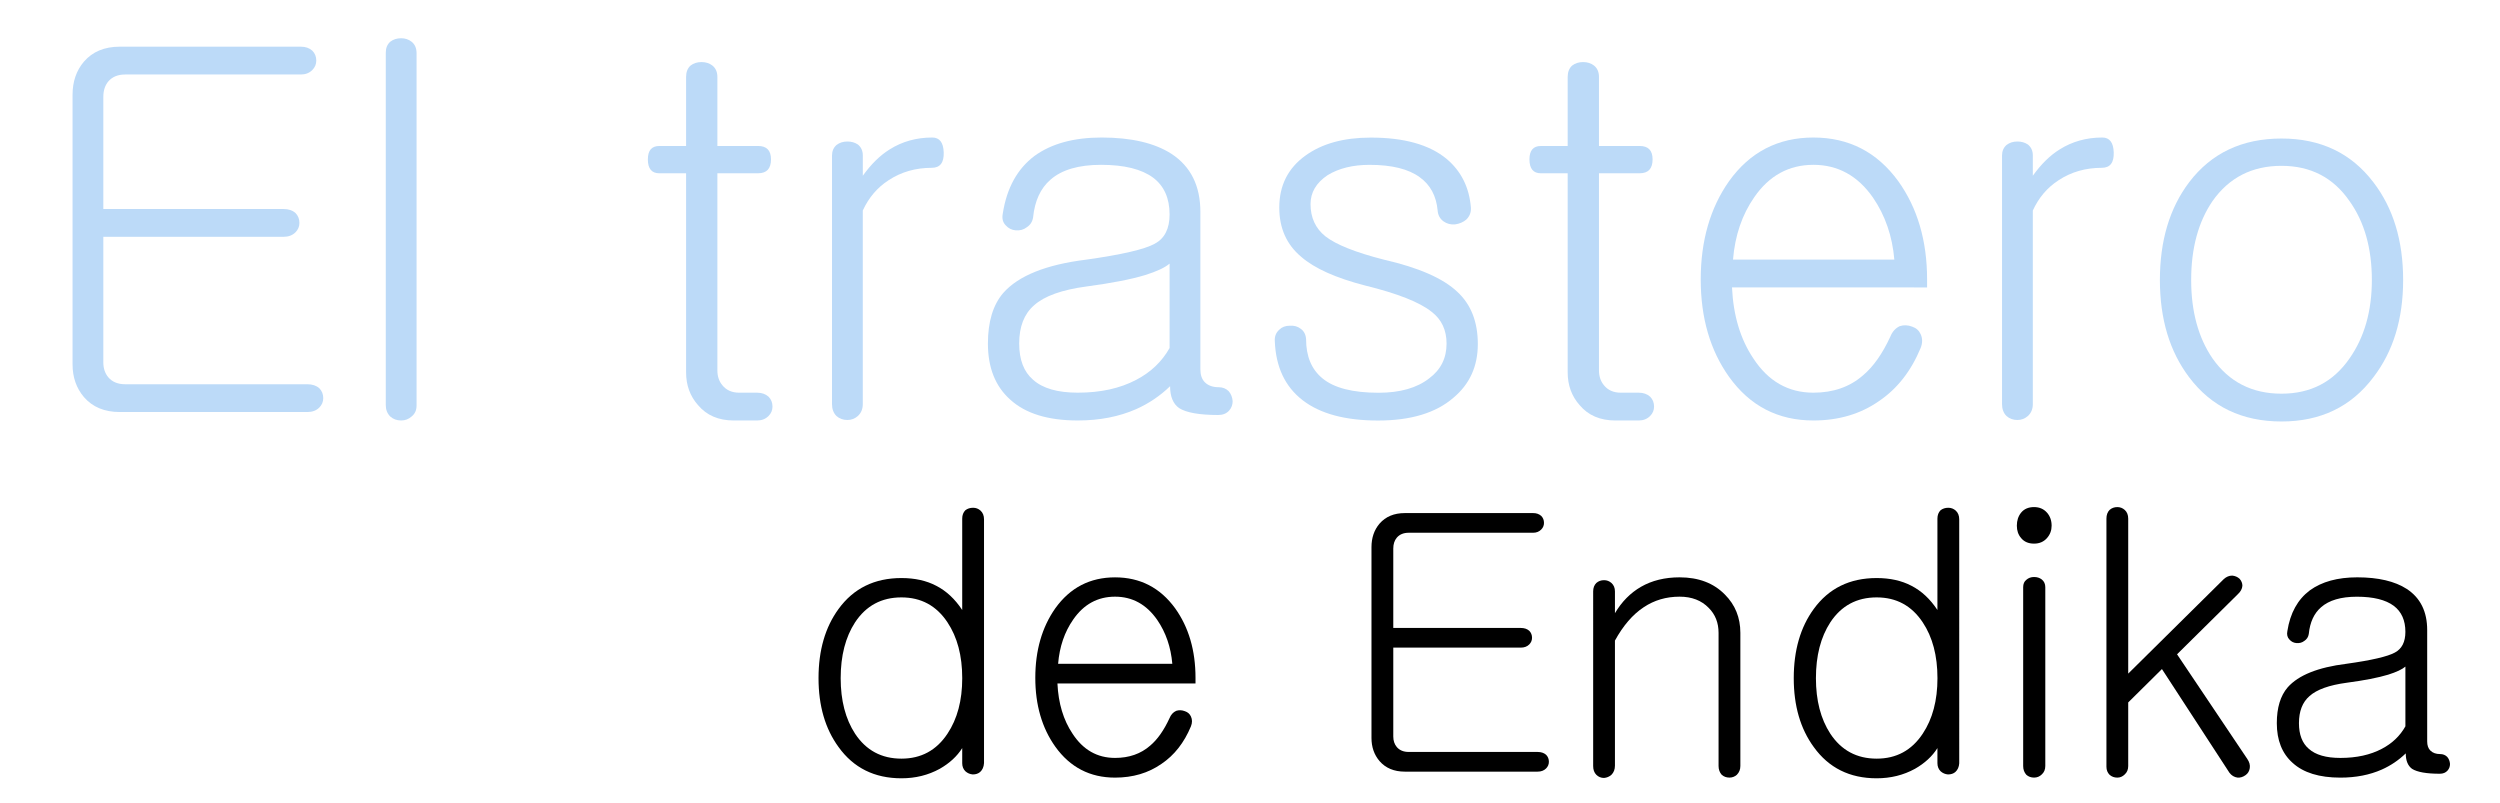 <?xml version="1.0" encoding="utf-8"?>
<!-- Generator: Adobe Illustrator 16.0.3, SVG Export Plug-In . SVG Version: 6.00 Build 0)  -->
<!DOCTYPE svg PUBLIC "-//W3C//DTD SVG 1.1//EN" "http://www.w3.org/Graphics/SVG/1.1/DTD/svg11.dtd">
<svg version="1.1" id="Capa_1" xmlns="http://www.w3.org/2000/svg" xmlns:xlink="http://www.w3.org/1999/xlink" x="0px" y="0px"
	 width="144.271px" height="46.354px" viewBox="0 0 144.271 46.354" enable-background="new 0 0 144.271 46.354"
	 xml:space="preserve">
<g>
	<path fill="#BCDAF8" d="M18.023,2.924c0.152,0.153,0.229,0.344,0.229,0.573c0,0.21-0.077,0.392-0.229,0.544
		c-0.172,0.172-0.392,0.258-0.659,0.258H7.224c-0.42,0-0.745,0.134-0.974,0.401C6.059,4.929,5.963,5.225,5.963,5.588v6.474h10.399
		c0.286,0,0.516,0.076,0.688,0.229c0.152,0.153,0.229,0.344,0.229,0.573c0,0.21-0.077,0.392-0.229,0.544
		c-0.172,0.172-0.401,0.258-0.688,0.258H5.963v7.248c0,0.344,0.096,0.63,0.287,0.859c0.229,0.268,0.554,0.401,0.974,0.401h10.513
		c0.287,0,0.516,0.077,0.688,0.229c0.152,0.153,0.229,0.344,0.229,0.573c0,0.21-0.077,0.392-0.229,0.544
		c-0.172,0.172-0.401,0.257-0.688,0.257H6.909c-0.879,0-1.566-0.286-2.063-0.859c-0.439-0.516-0.659-1.146-0.659-1.891V5.473
		c0-0.764,0.219-1.404,0.659-1.919C5.342,2.981,6.03,2.694,6.909,2.694h10.456C17.631,2.694,17.852,2.771,18.023,2.924z"/>
	<path fill="#BCDAF8" d="M22.521,2.408c0.172-0.134,0.382-0.201,0.63-0.201c0.229,0,0.43,0.067,0.602,0.201
		c0.19,0.153,0.286,0.372,0.286,0.659v20.339c0,0.268-0.096,0.478-0.286,0.63c-0.172,0.153-0.373,0.229-0.602,0.229
		c-0.249,0-0.458-0.076-0.63-0.229c-0.172-0.172-0.258-0.391-0.258-0.659V3.038C22.263,2.771,22.349,2.561,22.521,2.408z"/>
	<path fill="#BCDAF8" d="M39.852,3.783c0.172-0.133,0.382-0.201,0.63-0.201c0.248,0,0.458,0.067,0.63,0.201
		c0.191,0.153,0.287,0.372,0.287,0.659v3.982h2.349c0.497,0,0.745,0.258,0.745,0.773c0,0.535-0.248,0.802-0.745,0.802h-2.349v11.373
		c0,0.344,0.095,0.63,0.287,0.859c0.229,0.286,0.554,0.43,0.974,0.43h1.031c0.267,0,0.487,0.076,0.659,0.229
		c0.153,0.153,0.229,0.344,0.229,0.573c0,0.21-0.076,0.391-0.229,0.544c-0.172,0.172-0.392,0.258-0.659,0.258h-1.347
		c-0.878,0-1.566-0.296-2.063-0.888c-0.458-0.516-0.688-1.146-0.688-1.891V10h-1.547c-0.439,0-0.659-0.268-0.659-0.802
		c0-0.516,0.219-0.773,0.659-0.773h1.547V4.442C39.594,4.155,39.68,3.936,39.852,3.783z"/>
	<path fill="#BCDAF8" d="M48.273,8.367c0.172-0.134,0.382-0.201,0.63-0.201c0.229,0,0.43,0.057,0.602,0.172
		c0.19,0.153,0.286,0.363,0.286,0.63v1.174c0.478-0.668,0.993-1.174,1.547-1.518c0.725-0.458,1.547-0.688,2.463-0.688
		c0.42,0,0.64,0.287,0.659,0.86c0.019,0.592-0.21,0.888-0.688,0.888c-0.936,0-1.767,0.239-2.492,0.716
		c-0.649,0.42-1.146,1.002-1.49,1.748V23.32c0,0.287-0.096,0.516-0.286,0.688c-0.172,0.152-0.373,0.229-0.602,0.229
		c-0.249,0-0.458-0.077-0.63-0.229c-0.172-0.172-0.258-0.401-0.258-0.688V8.968C48.016,8.72,48.102,8.52,48.273,8.367z"/>
	<path fill="#BCDAF8" d="M67.61,8.882c1.107,0.726,1.662,1.843,1.662,3.352v9.081c0,0.325,0.086,0.573,0.258,0.745
		c0.19,0.191,0.458,0.286,0.802,0.286c0.229,0,0.42,0.077,0.573,0.229c0.133,0.153,0.21,0.344,0.229,0.573
		c0,0.21-0.067,0.392-0.201,0.544c-0.153,0.171-0.363,0.257-0.63,0.257c-1.089,0-1.843-0.134-2.263-0.401
		c-0.344-0.248-0.516-0.668-0.516-1.26c-0.573,0.554-1.222,0.993-1.948,1.318c-0.993,0.439-2.12,0.659-3.38,0.659
		c-1.719,0-3.018-0.401-3.896-1.203c-0.859-0.764-1.289-1.843-1.289-3.237c0-1.261,0.296-2.235,0.888-2.922
		c0.878-0.993,2.473-1.633,4.784-1.919c2.043-0.287,3.361-0.592,3.953-0.917c0.573-0.305,0.859-0.869,0.859-1.69
		c0-0.936-0.315-1.642-0.945-2.12c-0.668-0.497-1.671-0.745-3.008-0.745c-1.299,0-2.273,0.287-2.922,0.859
		c-0.573,0.497-0.907,1.223-1.002,2.177c-0.039,0.249-0.163,0.439-0.373,0.573c-0.172,0.134-0.382,0.191-0.63,0.172
		c-0.229-0.019-0.42-0.114-0.573-0.286c-0.172-0.172-0.229-0.401-0.172-0.688c0.229-1.471,0.84-2.578,1.833-3.323
		c0.974-0.706,2.263-1.06,3.867-1.06C65.29,7.937,66.636,8.252,67.61,8.882z M67.495,15.213c-0.268,0.229-0.735,0.449-1.403,0.659
		c-0.821,0.249-1.948,0.468-3.38,0.659s-2.445,0.554-3.037,1.088c-0.573,0.497-0.859,1.232-0.859,2.206
		c0,0.936,0.267,1.633,0.802,2.091c0.554,0.497,1.413,0.745,2.578,0.745c1.318,0,2.444-0.248,3.38-0.745
		c0.84-0.439,1.479-1.05,1.919-1.833V15.213z"/>
	<path fill="#BCDAF8" d="M83.48,9.168c0.84,0.707,1.308,1.643,1.403,2.808c0.019,0.268-0.067,0.497-0.258,0.688
		c-0.172,0.153-0.392,0.248-0.659,0.286c-0.248,0.02-0.468-0.038-0.658-0.172c-0.211-0.152-0.325-0.362-0.344-0.63
		c-0.077-0.84-0.421-1.48-1.031-1.919c-0.649-0.477-1.614-0.716-2.894-0.716c-0.974,0-1.786,0.201-2.435,0.602
		c-0.649,0.439-0.975,0.993-0.975,1.662c0,0.783,0.287,1.404,0.859,1.862c0.611,0.478,1.738,0.927,3.381,1.347
		c2.005,0.458,3.418,1.079,4.239,1.862c0.783,0.726,1.175,1.729,1.175,3.008c0,1.28-0.469,2.311-1.404,3.094
		c-1.012,0.878-2.463,1.318-4.354,1.318s-3.343-0.392-4.354-1.174c-1.013-0.783-1.547-1.919-1.604-3.409
		c-0.019-0.267,0.067-0.487,0.258-0.659c0.153-0.153,0.354-0.229,0.602-0.229c0.248-0.019,0.458,0.038,0.63,0.172
		c0.191,0.134,0.296,0.334,0.315,0.602c0,0.993,0.315,1.747,0.945,2.263c0.669,0.554,1.748,0.831,3.237,0.831
		c1.241,0,2.215-0.277,2.922-0.831c0.668-0.496,1.003-1.165,1.003-2.005c0-0.783-0.287-1.394-0.859-1.833
		c-0.688-0.554-1.968-1.06-3.839-1.519c-1.7-0.439-2.932-0.993-3.695-1.661c-0.841-0.707-1.261-1.652-1.261-2.836
		c0-1.279,0.506-2.282,1.519-3.008c0.955-0.688,2.206-1.032,3.753-1.032C81.026,7.937,82.487,8.348,83.48,9.168z"/>
	<path fill="#BCDAF8" d="M90.727,3.783c0.172-0.133,0.382-0.201,0.63-0.201s0.459,0.067,0.631,0.201
		c0.19,0.153,0.286,0.372,0.286,0.659v3.982h2.349c0.497,0,0.745,0.258,0.745,0.773c0,0.535-0.248,0.802-0.745,0.802h-2.349v11.373
		c0,0.344,0.096,0.63,0.286,0.859c0.229,0.286,0.554,0.43,0.975,0.43h1.031c0.267,0,0.486,0.076,0.658,0.229
		c0.153,0.153,0.229,0.344,0.229,0.573c0,0.21-0.076,0.391-0.229,0.544c-0.172,0.172-0.392,0.258-0.658,0.258h-1.347
		c-0.879,0-1.566-0.296-2.063-0.888c-0.458-0.516-0.688-1.146-0.688-1.891V10h-1.547c-0.439,0-0.659-0.268-0.659-0.802
		c0-0.516,0.22-0.773,0.659-0.773h1.547V4.442C90.469,4.155,90.555,3.936,90.727,3.783z"/>
	<path fill="#BCDAF8" d="M109.633,18.822c0.229-0.076,0.468-0.066,0.717,0.029c0.229,0.077,0.391,0.22,0.486,0.43
		c0.115,0.249,0.115,0.516,0,0.802c-0.554,1.337-1.356,2.358-2.406,3.065c-1.069,0.745-2.33,1.117-3.781,1.117
		c-2.044,0-3.667-0.84-4.87-2.521c-1.088-1.527-1.633-3.399-1.633-5.615c0-2.234,0.545-4.125,1.633-5.672
		c1.203-1.68,2.826-2.521,4.87-2.521c2.043,0,3.676,0.841,4.898,2.521c1.107,1.547,1.662,3.438,1.662,5.672v0.458H99.951
		c0.076,1.624,0.487,2.989,1.232,4.097c0.859,1.317,2.015,1.977,3.466,1.977c1.146,0,2.101-0.334,2.865-1.003
		c0.591-0.496,1.117-1.241,1.575-2.234C109.204,19.138,109.385,18.937,109.633,18.822z M109.319,14.984
		c-0.115-1.356-0.526-2.55-1.232-3.581c-0.879-1.26-2.024-1.891-3.438-1.891s-2.55,0.621-3.409,1.862
		c-0.706,1.012-1.117,2.215-1.231,3.609H109.319z"/>
	<path fill="#BCDAF8" d="M115.792,8.367c0.172-0.134,0.382-0.201,0.63-0.201c0.229,0,0.43,0.057,0.602,0.172
		c0.191,0.153,0.287,0.363,0.287,0.63v1.174c0.477-0.668,0.992-1.174,1.547-1.518c0.726-0.458,1.547-0.688,2.463-0.688
		c0.42,0,0.64,0.287,0.659,0.86c0.019,0.592-0.21,0.888-0.688,0.888c-0.936,0-1.767,0.239-2.492,0.716
		c-0.649,0.42-1.146,1.002-1.489,1.748V23.32c0,0.287-0.096,0.516-0.287,0.688c-0.172,0.152-0.372,0.229-0.602,0.229
		c-0.248,0-0.458-0.077-0.63-0.229c-0.172-0.172-0.258-0.401-0.258-0.688V8.968C115.535,8.72,115.621,8.52,115.792,8.367z"/>
	<path fill="#BCDAF8" d="M136.962,10.515c1.146,1.489,1.719,3.371,1.719,5.643c0,2.254-0.573,4.125-1.719,5.615
		c-1.28,1.7-3.047,2.55-5.3,2.55c-2.272,0-4.049-0.85-5.328-2.55c-1.127-1.49-1.69-3.361-1.69-5.615c0-2.272,0.563-4.154,1.69-5.643
		c1.279-1.681,3.056-2.521,5.328-2.521C133.916,7.994,135.682,8.834,136.962,10.515z M127.681,11.604
		c-0.821,1.203-1.232,2.721-1.232,4.555c0,1.814,0.411,3.323,1.232,4.526c0.954,1.356,2.281,2.034,3.981,2.034
		c1.681,0,2.988-0.678,3.925-2.034c0.859-1.222,1.289-2.731,1.289-4.526c0-1.833-0.43-3.352-1.289-4.555
		c-0.937-1.356-2.244-2.034-3.925-2.034C129.962,9.57,128.635,10.248,127.681,11.604z"/>
	<path d="M56.785,44.043c-0.014,0.216-0.088,0.385-0.223,0.507c-0.108,0.094-0.25,0.142-0.425,0.142
		c-0.163-0.014-0.304-0.074-0.426-0.183c-0.122-0.122-0.183-0.277-0.183-0.466v-0.872c-0.297,0.473-0.73,0.872-1.297,1.196
		c-0.663,0.364-1.399,0.547-2.21,0.547c-1.554,0-2.764-0.601-3.629-1.804c-0.771-1.055-1.156-2.379-1.156-3.974
		c0-1.608,0.385-2.94,1.156-3.994c0.865-1.189,2.075-1.784,3.629-1.784c0.771,0,1.439,0.148,2.007,0.446
		c0.581,0.297,1.082,0.764,1.5,1.398v-5.271c0-0.203,0.061-0.365,0.183-0.487c0.122-0.094,0.27-0.142,0.446-0.142
		c0.162,0,0.304,0.054,0.426,0.162c0.135,0.122,0.203,0.291,0.203,0.507V44.043z M49.345,35.914
		c-0.554,0.852-0.831,1.926-0.831,3.224c0,1.284,0.277,2.352,0.831,3.203c0.635,0.96,1.527,1.439,2.676,1.439
		c1.135,0,2.021-0.479,2.656-1.439c0.568-0.852,0.852-1.919,0.852-3.203c0-1.298-0.284-2.372-0.852-3.224
		c-0.635-0.96-1.521-1.439-2.656-1.439C50.872,34.474,49.98,34.954,49.345,35.914z"/>
	<path d="M67.875,41.022c0.162-0.054,0.331-0.047,0.507,0.021c0.162,0.055,0.277,0.155,0.345,0.304c0.081,0.176,0.081,0.365,0,0.568
		c-0.392,0.946-0.96,1.669-1.703,2.169c-0.757,0.527-1.649,0.791-2.676,0.791c-1.446,0-2.595-0.595-3.447-1.784
		c-0.77-1.081-1.155-2.406-1.155-3.974c0-1.581,0.385-2.92,1.155-4.015c0.852-1.188,2-1.784,3.447-1.784
		c1.446,0,2.602,0.596,3.467,1.784c0.784,1.095,1.176,2.434,1.176,4.015v0.324h-7.968c0.054,1.149,0.345,2.115,0.872,2.899
		c0.608,0.933,1.426,1.398,2.453,1.398c0.811,0,1.486-0.236,2.027-0.709c0.418-0.352,0.791-0.879,1.115-1.582
		C67.57,41.246,67.699,41.103,67.875,41.022z M67.652,38.305c-0.082-0.959-0.372-1.804-0.872-2.534
		c-0.622-0.892-1.433-1.338-2.433-1.338c-1,0-1.805,0.439-2.413,1.318c-0.5,0.716-0.791,1.567-0.872,2.554H67.652z"/>
	<path d="M88.939,29.77c0.108,0.108,0.162,0.244,0.162,0.406c0,0.148-0.054,0.277-0.162,0.385c-0.122,0.122-0.277,0.183-0.466,0.183
		h-7.177c-0.298,0-0.527,0.095-0.689,0.284c-0.136,0.162-0.203,0.371-0.203,0.628v4.582h7.359c0.203,0,0.365,0.054,0.486,0.162
		c0.108,0.108,0.162,0.243,0.162,0.405c0,0.149-0.054,0.277-0.162,0.386c-0.121,0.121-0.283,0.182-0.486,0.182h-7.359v5.13
		c0,0.243,0.067,0.445,0.203,0.608c0.162,0.189,0.392,0.283,0.689,0.283h7.439c0.203,0,0.365,0.055,0.487,0.162
		c0.107,0.108,0.162,0.243,0.162,0.405c0,0.149-0.055,0.277-0.162,0.386c-0.122,0.121-0.284,0.183-0.487,0.183h-7.663
		c-0.622,0-1.108-0.203-1.46-0.608c-0.311-0.365-0.466-0.811-0.466-1.338V31.575c0-0.54,0.155-0.993,0.466-1.358
		c0.352-0.405,0.838-0.608,1.46-0.608h7.4C88.662,29.608,88.817,29.663,88.939,29.77z"/>
	<path d="M92.122,33.643c0.122-0.108,0.271-0.162,0.446-0.162c0.162,0,0.304,0.054,0.426,0.162c0.135,0.121,0.202,0.283,0.202,0.486
		v1.257c0.392-0.662,0.893-1.169,1.5-1.521c0.636-0.365,1.379-0.548,2.23-0.548c1.095,0,1.967,0.332,2.615,0.994
		c0.595,0.595,0.893,1.331,0.893,2.21v7.684c0,0.202-0.068,0.371-0.203,0.507c-0.122,0.107-0.264,0.162-0.426,0.162
		c-0.176,0-0.324-0.055-0.446-0.162c-0.121-0.136-0.183-0.305-0.183-0.507v-7.684c0-0.581-0.189-1.062-0.567-1.439
		c-0.419-0.433-0.979-0.649-1.683-0.649c-0.771,0-1.46,0.203-2.067,0.608c-0.636,0.419-1.189,1.062-1.663,1.926v7.218
		c0,0.216-0.067,0.392-0.202,0.527c-0.122,0.107-0.264,0.168-0.426,0.182c-0.176,0-0.324-0.061-0.446-0.182
		c-0.122-0.122-0.183-0.291-0.183-0.507V34.129C91.939,33.926,92,33.764,92.122,33.643z"/>
	<path d="M113.065,44.043c-0.014,0.216-0.089,0.385-0.224,0.507c-0.108,0.094-0.25,0.142-0.426,0.142
		c-0.162-0.014-0.304-0.074-0.426-0.183c-0.121-0.122-0.183-0.277-0.183-0.466v-0.872c-0.297,0.473-0.729,0.872-1.297,1.196
		c-0.662,0.364-1.399,0.547-2.21,0.547c-1.555,0-2.764-0.601-3.629-1.804c-0.771-1.055-1.155-2.379-1.155-3.974
		c0-1.608,0.385-2.94,1.155-3.994c0.865-1.189,2.074-1.784,3.629-1.784c0.771,0,1.439,0.148,2.007,0.446
		c0.581,0.297,1.081,0.764,1.5,1.398v-5.271c0-0.203,0.062-0.365,0.183-0.487c0.122-0.094,0.271-0.142,0.446-0.142
		c0.162,0,0.304,0.054,0.426,0.162c0.135,0.122,0.203,0.291,0.203,0.507V44.043z M105.625,35.914
		c-0.555,0.852-0.831,1.926-0.831,3.224c0,1.284,0.276,2.352,0.831,3.203c0.635,0.96,1.526,1.439,2.676,1.439
		c1.136,0,2.021-0.479,2.656-1.439c0.567-0.852,0.851-1.919,0.851-3.203c0-1.298-0.283-2.372-0.851-3.224
		c-0.636-0.96-1.521-1.439-2.656-1.439C107.151,34.474,106.259,34.954,105.625,35.914z"/>
	<path d="M118.132,29.588c0.176,0.202,0.264,0.452,0.264,0.75c0,0.271-0.088,0.507-0.264,0.709c-0.189,0.217-0.439,0.325-0.75,0.325
		c-0.324,0-0.574-0.108-0.75-0.325c-0.162-0.188-0.243-0.426-0.243-0.709c0-0.298,0.081-0.548,0.243-0.75
		c0.176-0.217,0.426-0.325,0.75-0.325C117.693,29.263,117.943,29.372,118.132,29.588z M116.937,33.46
		c0.121-0.108,0.27-0.162,0.445-0.162s0.324,0.047,0.446,0.142c0.135,0.108,0.203,0.257,0.203,0.446v10.319
		c0,0.202-0.068,0.364-0.203,0.486c-0.122,0.121-0.271,0.183-0.446,0.183s-0.324-0.055-0.445-0.162
		c-0.122-0.136-0.183-0.305-0.183-0.507V33.886C116.754,33.697,116.815,33.555,116.937,33.46z"/>
	<path d="M121.742,29.426c0.122-0.108,0.271-0.163,0.446-0.163c0.162,0,0.304,0.055,0.426,0.163c0.135,0.121,0.202,0.29,0.202,0.507
		v8.94l5.515-5.454c0.148-0.135,0.311-0.202,0.486-0.202c0.162,0.014,0.305,0.074,0.426,0.183c0.108,0.121,0.162,0.257,0.162,0.405
		c-0.014,0.176-0.102,0.338-0.264,0.486l-3.507,3.467l4.055,6.041c0.121,0.176,0.169,0.352,0.142,0.527s-0.108,0.311-0.243,0.405
		c-0.148,0.108-0.304,0.155-0.466,0.143c-0.189-0.027-0.345-0.122-0.467-0.284l-3.893-5.98l-1.946,1.926v3.67
		c0,0.202-0.067,0.364-0.202,0.486c-0.122,0.121-0.264,0.183-0.426,0.183c-0.176,0-0.324-0.055-0.446-0.162
		c-0.122-0.122-0.183-0.277-0.183-0.467V29.933C121.559,29.716,121.62,29.547,121.742,29.426z"/>
	<path d="M138.893,33.988c0.783,0.514,1.176,1.304,1.176,2.371v6.427c0,0.23,0.061,0.406,0.183,0.527
		c0.135,0.136,0.324,0.203,0.567,0.203c0.162,0,0.297,0.054,0.405,0.162c0.095,0.108,0.148,0.243,0.162,0.405
		c0,0.148-0.047,0.277-0.142,0.385c-0.108,0.122-0.257,0.183-0.446,0.183c-0.771,0-1.305-0.095-1.602-0.283
		c-0.243-0.176-0.364-0.474-0.364-0.893c-0.406,0.393-0.865,0.703-1.379,0.933c-0.703,0.311-1.5,0.467-2.393,0.467
		c-1.216,0-2.136-0.284-2.757-0.852c-0.608-0.541-0.912-1.305-0.912-2.291c0-0.893,0.209-1.581,0.628-2.068
		c0.622-0.702,1.75-1.155,3.386-1.358c1.446-0.202,2.379-0.418,2.798-0.648c0.405-0.216,0.608-0.614,0.608-1.196
		c0-0.662-0.224-1.162-0.669-1.5c-0.474-0.352-1.184-0.527-2.129-0.527c-0.919,0-1.608,0.203-2.068,0.608
		c-0.405,0.352-0.642,0.865-0.709,1.541c-0.027,0.176-0.115,0.311-0.264,0.405c-0.122,0.095-0.271,0.136-0.446,0.122
		c-0.162-0.014-0.297-0.081-0.405-0.203C132,36.785,131.959,36.623,132,36.42c0.162-1.041,0.595-1.825,1.298-2.352
		c0.689-0.5,1.602-0.751,2.737-0.751C137.25,33.318,138.204,33.542,138.893,33.988z M138.812,38.468
		c-0.189,0.162-0.521,0.317-0.993,0.466c-0.582,0.176-1.379,0.331-2.393,0.466c-1.014,0.136-1.73,0.393-2.149,0.771
		c-0.405,0.352-0.608,0.872-0.608,1.562c0,0.662,0.189,1.155,0.568,1.479c0.392,0.352,1,0.527,1.824,0.527
		c0.933,0,1.73-0.176,2.393-0.527c0.595-0.311,1.047-0.743,1.358-1.297V38.468z"/>
</g>
<g>
</g>
<g>
</g>
<g>
</g>
<g>
</g>
<g>
</g>
<g>
</g>
<g>
</g>
<g>
</g>
<g>
</g>
<g>
</g>
<g>
</g>
<g>
</g>
<g>
</g>
<g>
</g>
<g>
</g>
</svg>

